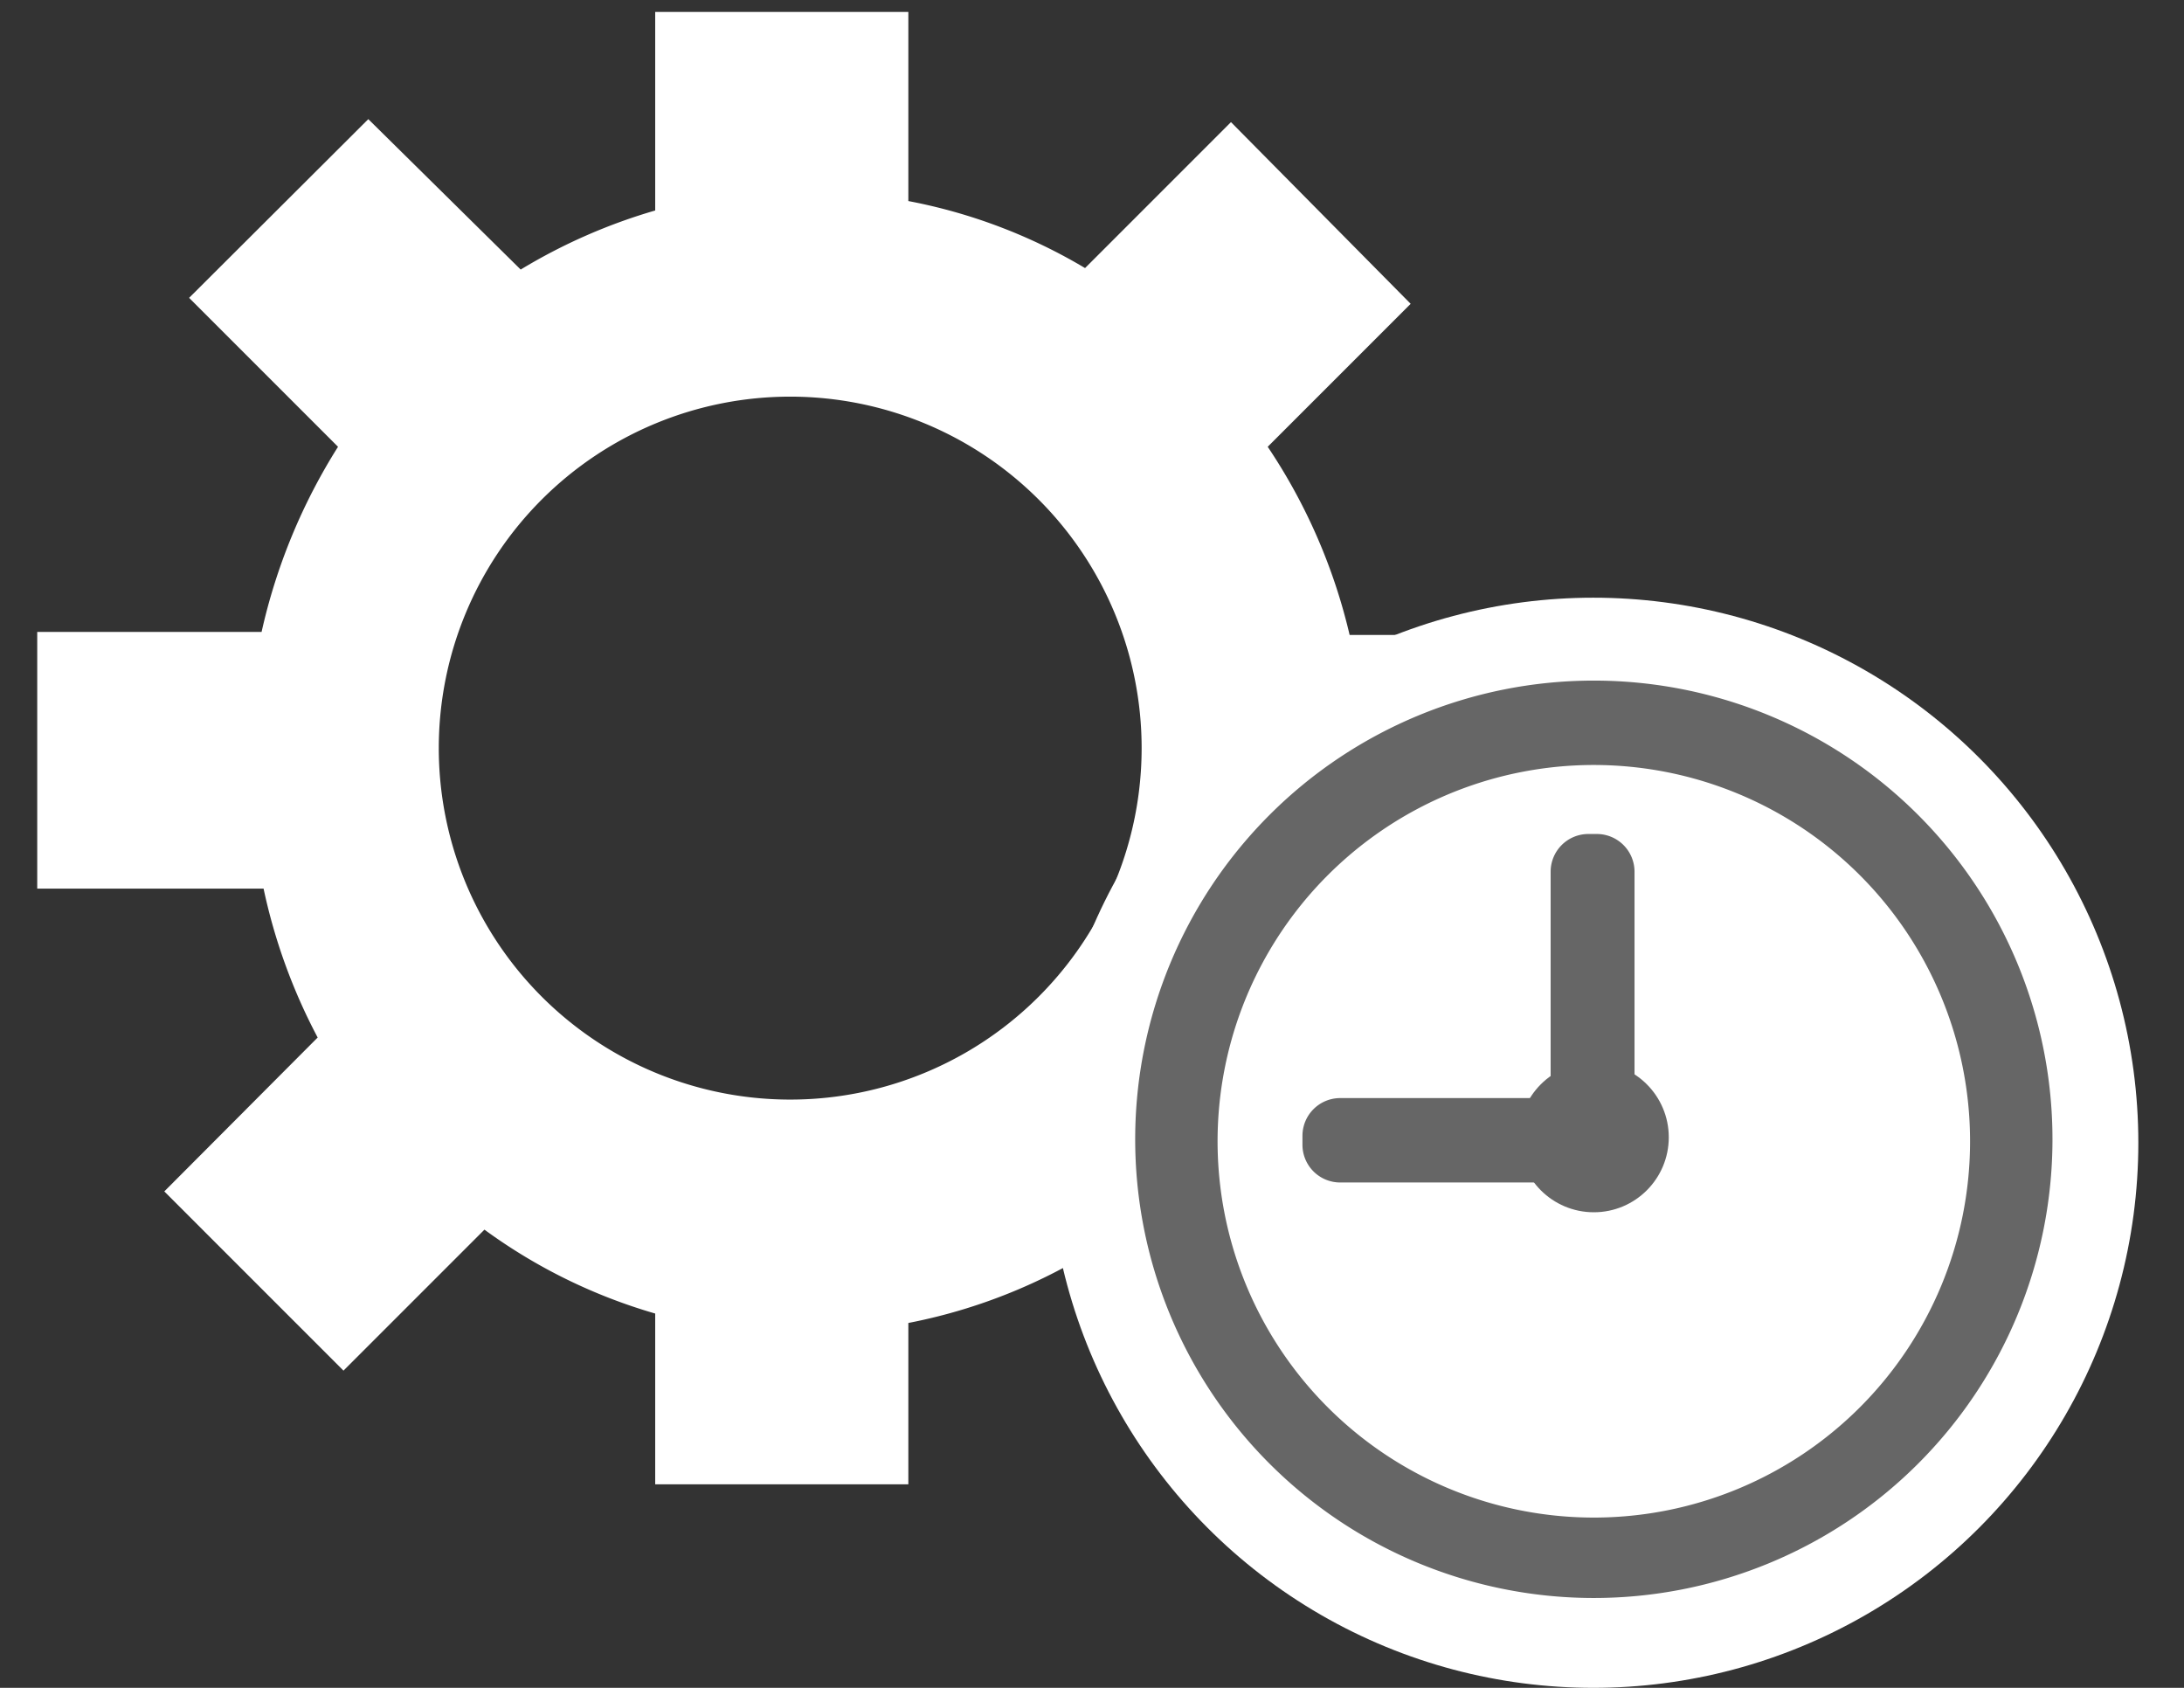 <svg id="Layer_1" data-name="Layer 1" xmlns="http://www.w3.org/2000/svg" viewBox="0 0 44 34"><rect x="0" y="0" width="44" height="34" fill="#333333" stroke="none"/><defs><style>.cls-1{fill:#fff;}.cls-2{fill:#666;}</style></defs><title>Artboard 19 copy 21x</title><path class="cls-1" d="M31.19,17.9V12.79h-4A11.49,11.49,0,0,0,25.54,9l2.88-2.88L24.8,2.46,21.86,5.4A10.94,10.94,0,0,0,18.3,4.05V.24H13.2v4a11.33,11.33,0,0,0-2.71,1.19L7.42,2.4,3.81,6l3,3a11.81,11.81,0,0,0-1.54,3.73H.75V17.9H5.31a11.53,11.53,0,0,0,1.09,3L3.31,24l3.61,3.61,2.84-2.84a11,11,0,0,0,3.44,1.69V29.9h5.1V26.65a11.08,11.08,0,0,0,4.23-1.79l2.77,2.76L28.92,24l-3-3a11.8,11.8,0,0,0,1.2-3.16Zm-15.3,4.25A7.08,7.08,0,1,1,23,15.07,7.08,7.08,0,0,1,15.89,22.15Z"/><circle class="cls-1" cx="32.1" cy="23.02" r="10.98"/><path class="cls-2" d="M32.11,13.71A9.24,9.24,0,1,0,41.35,23,9.24,9.24,0,0,0,32.11,13.71Zm0,16.86A7.58,7.58,0,1,1,39.69,23,7.58,7.58,0,0,1,32.11,30.57Z"/><circle class="cls-2" cx="32.11" cy="22.91" r="1.51"/><path class="cls-2" d="M32,16.8h.17a.76.76,0,0,1,.76.76v4.28a0,0,0,0,1,0,0H31.24a0,0,0,0,1,0,0V17.56A.76.76,0,0,1,32,16.8Z"/><path class="cls-2" d="M28.68,20.45h.17a.76.76,0,0,1,.76.76v4.28a0,0,0,0,1,0,0H27.91a0,0,0,0,1,0,0V21.21A.76.76,0,0,1,28.68,20.45Z" transform="translate(5.79 51.73) rotate(-90)"/></svg>
